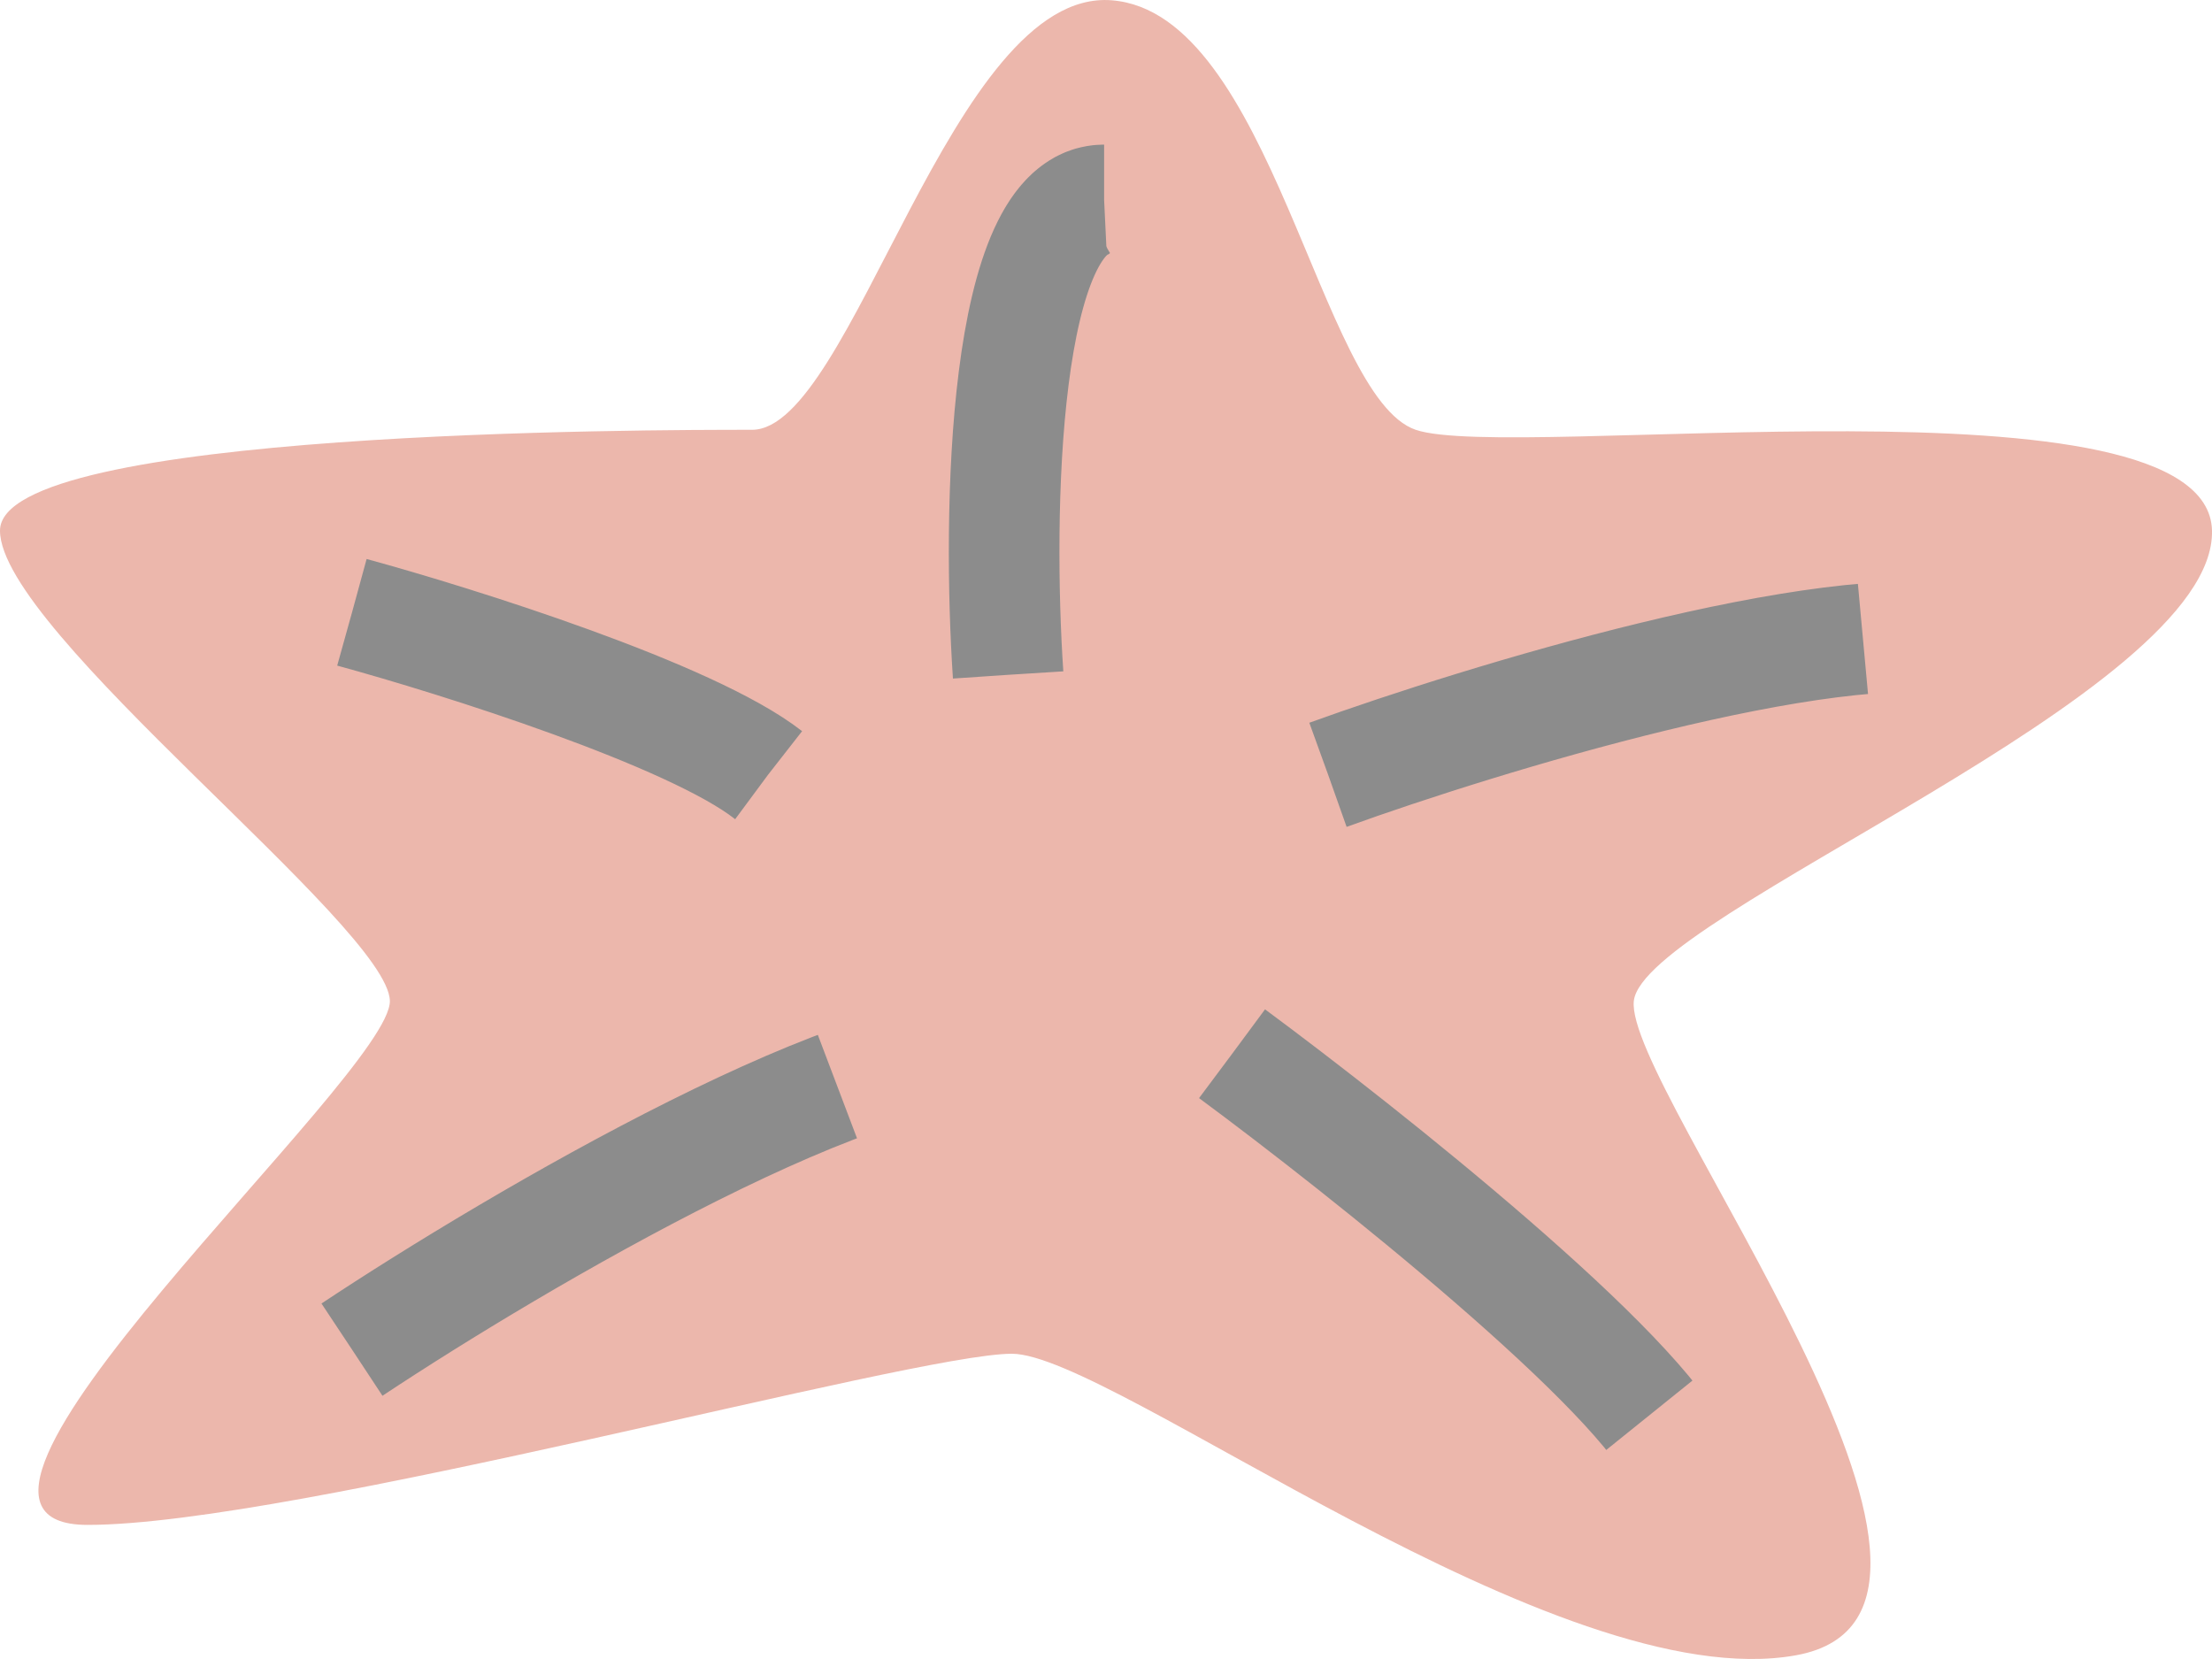 <svg width="40" height="30" viewBox="0 0 40 30" fill="none" xmlns="http://www.w3.org/2000/svg">
<path d="M20.102 0.005C22.996 0.231 23.864 7.178 25.6 7.772C27.336 8.366 39.931 6.642 40 9.595C40.069 12.547 29.728 16.531 29.545 18.098C29.362 19.665 36.786 29.157 32.476 29.933C28.167 30.709 20.102 24.48 18.297 24.48C16.493 24.48 5.314 27.575 1.583 27.575C-2.147 27.575 7.081 19.439 7.05 18.098C7.019 16.757 0 11.417 5.90338e-09 9.595C-0 7.772 11.788 7.772 13.6 7.772C15.411 7.772 17.209 -0.221 20.102 0.005Z" fill="#ECB7AC"/>
<path d="M6.366 24.405C9.356 22.421 15.915 18.572 18.23 19.056M6.366 11.073C8.295 11.6 12.501 12.926 13.889 14.01M18.23 12.203C18.037 9.34 18.114 3.615 19.966 3.615M24.017 14.01C26.814 12.998 33.045 11.097 35.591 11.588M22.281 19.056C24.692 20.839 29.688 24.812 30.383 26.439" stroke="#8C8C8C" stroke-width="2" stroke-dasharray="10 4"/>
</svg>
